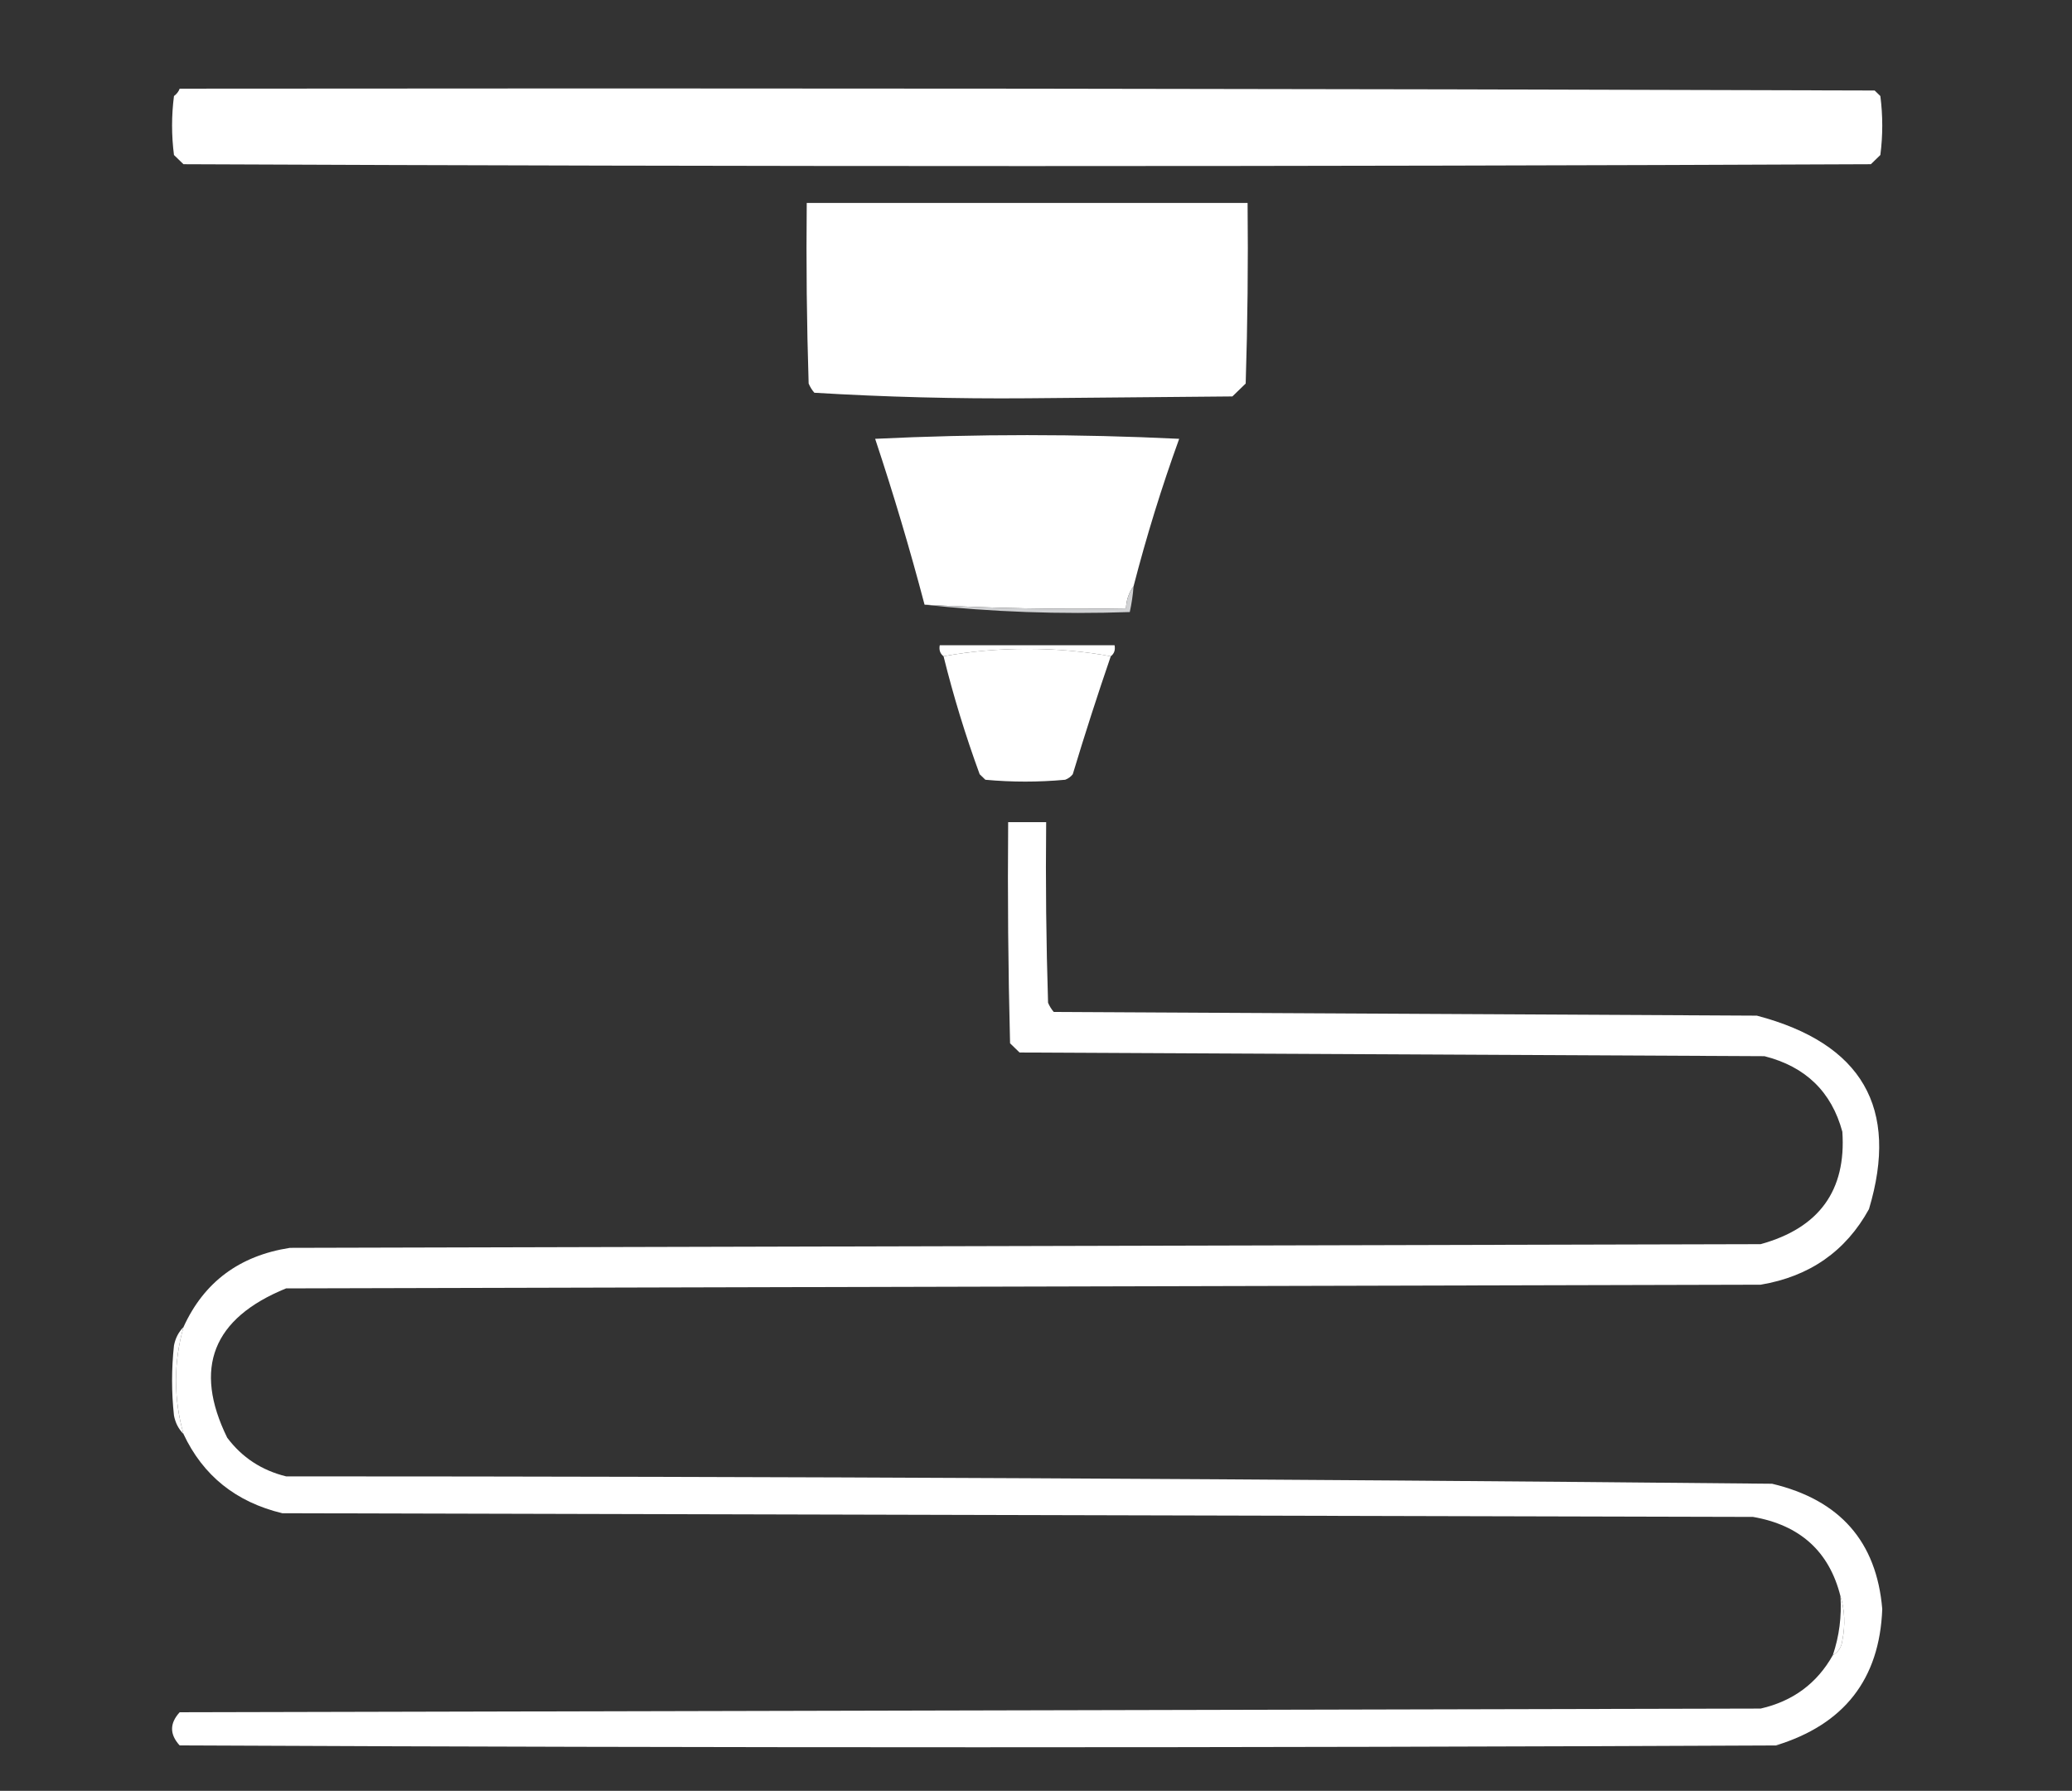 <?xml version="1.0" encoding="UTF-8" standalone="no"?>
<!DOCTYPE svg PUBLIC "-//W3C//DTD SVG 1.1//EN" "http://www.w3.org/Graphics/SVG/1.1/DTD/svg11.dtd">
<svg width="100%" height="100%"  viewBox="0 0 199 172" version="1.1" xmlns="http://www.w3.org/2000/svg" xmlns:xlink="http://www.w3.org/1999/xlink" xml:space="preserve" xmlns:serif="http://www.serif.com/" style="fill-rule:evenodd;clip-rule:evenodd;stroke-linejoin:round;stroke-miterlimit:2;">
    <rect x="0" y="0" width="199" height="172" fill="#333333" stroke="none"/>
    <g id="Artboard2" transform="matrix(1,0,0,1,8.529,190.586)">
        <rect x="-8.529" y="-190.586" width="198.983" height="171.603" style="fill:none;"/>
        <g transform="matrix(0.365,0,0,0.354,-107.16,-335.175)">
            <path d="M317.5,432.5C466.167,432.333 614.834,432.5 763.5,433C764,433.5 764.5,434 765,434.5C765.667,439.833 765.667,445.167 765,450.5C764.167,451.333 763.333,452.167 762.5,453C614.5,453.667 466.5,453.667 318.5,453C317.667,452.167 316.833,451.333 316,450.5C315.333,445.167 315.333,439.833 316,434.5C316.717,433.956 317.217,433.289 317.5,432.5Z" style="fill:rgb(255,255,255);"/>
        </g>
        <g transform="matrix(0.365,0,0,0.354,-107.16,-335.175)">
            <path d="M482.5,463.5L598.5,463.5C598.667,479.837 598.5,496.17 598,512.5C596.833,513.667 595.667,514.833 594.5,516C576.5,516.167 558.5,516.333 540.5,516.5C521.746,516.655 503.079,516.155 484.5,515C483.874,514.25 483.374,513.416 483,512.5C482.5,496.17 482.333,479.837 482.5,463.5Z" style="fill:rgb(255,255,255);"/>
        </g>
        <g transform="matrix(0.365,0,0,0.354,-107.16,-335.175)">
            <path d="M568.5,567.5C567.262,569.214 566.595,571.214 566.5,573.5C548.757,573.819 531.09,573.486 513.5,572.5C509.637,557.385 505.304,542.385 500.5,527.5C527.167,526.167 553.833,526.167 580.5,527.5C575.878,540.659 571.878,553.992 568.5,567.5Z" style="fill:rgb(255,255,255);"/>
        </g>
        <g transform="matrix(0.365,0,0,0.354,-107.16,-335.175)">
            <path d="M568.5,567.5C568.326,569.861 567.993,572.194 567.5,574.5C549.136,575.153 531.136,574.487 513.5,572.5C531.09,573.486 548.757,573.819 566.5,573.5C566.595,571.214 567.262,569.214 568.5,567.5Z" style="fill:rgb(208,209,211);"/>
        </g>
        <g transform="matrix(0.365,0,0,0.354,-107.16,-335.175)">
            <path d="M562.5,586.5C555.532,585.169 548.198,584.503 540.5,584.5C532.802,584.503 525.468,585.169 518.5,586.5C517.596,585.791 517.263,584.791 517.5,583.5L563.5,583.5C563.737,584.791 563.404,585.791 562.5,586.5Z" style="fill:rgb(255,255,255);"/>
        </g>
        <g transform="matrix(0.365,0,0,0.354,-107.16,-335.175)">
            <path d="M562.5,586.5C559.003,596.998 555.67,607.665 552.5,618.5C551.975,619.192 551.308,619.692 550.5,620C543.5,620.667 536.5,620.667 529.5,620C529,619.5 528.5,619 528,618.5C524.266,607.989 521.099,597.323 518.5,586.5C525.468,585.169 532.802,584.503 540.5,584.5C548.198,584.503 555.532,585.169 562.5,586.5Z" style="fill:rgb(255,255,255);"/>
        </g>
        <g transform="matrix(0.365,0,0,0.354,-107.16,-335.175)">
            <path d="M752.5,857.5C753.966,856.653 754.8,855.32 755,853.5C755.812,849.311 755.645,845.311 754.5,841.5C751.554,829.39 743.887,822.223 731.5,820C602.5,819.667 473.5,819.333 344.5,819C332.32,815.979 323.653,808.812 318.5,797.5C315.871,787.801 315.871,778.134 318.5,768.5C323.884,756.296 333.217,749.13 346.5,747C475.5,746.667 604.5,746.333 733.5,746C748.88,741.62 756.047,731.454 755,715.5C752.158,704.658 745.325,697.825 734.5,695C669.167,694.667 603.833,694.333 538.5,694C537.667,693.167 536.833,692.333 536,691.5C535.5,671.503 535.333,651.503 535.5,631.5L545.5,631.5C545.333,647.837 545.5,664.17 546,680.5C546.374,681.416 546.874,682.25 547.5,683C609.167,683.333 670.833,683.667 732.5,684C760.176,691.521 770.009,709.021 762,736.5C755.89,747.93 746.39,754.763 733.5,757C604.167,757.333 474.833,757.667 345.5,758C326.192,766.113 321.025,779.613 330,798.5C333.903,803.868 339.07,807.368 345.5,809C475.863,809.01 606.196,809.677 736.5,811C754.348,815.366 764.015,826.7 765.5,845C764.804,864.012 755.47,876.345 737.5,882C597.5,882.667 457.5,882.667 317.5,882C314.833,879 314.833,876 317.5,873C456.167,872.667 594.833,872.333 733.5,872C742.007,869.991 748.34,865.157 752.5,857.5Z" style="fill:rgb(255,255,255);"/>
        </g>
        <g transform="matrix(0.365,0,0,0.354,-107.16,-335.175)">
            <path d="M318.5,768.5C315.871,778.134 315.871,787.801 318.5,797.5C317.207,796.158 316.374,794.491 316,792.5C315.333,786.167 315.333,779.833 316,773.5C316.374,771.509 317.207,769.842 318.5,768.5Z" style="fill:rgb(255,255,255);"/>
        </g>
        <g transform="matrix(0.365,0,0,0.354,-107.16,-335.175)">
            <path d="M754.5,841.5C755.645,845.311 755.812,849.311 755,853.5C754.8,855.32 753.966,856.653 752.5,857.5C754.184,852.324 754.85,846.991 754.5,841.5Z" style="fill:rgb(255,255,255);"/>
        </g>
    </g>
</svg>
